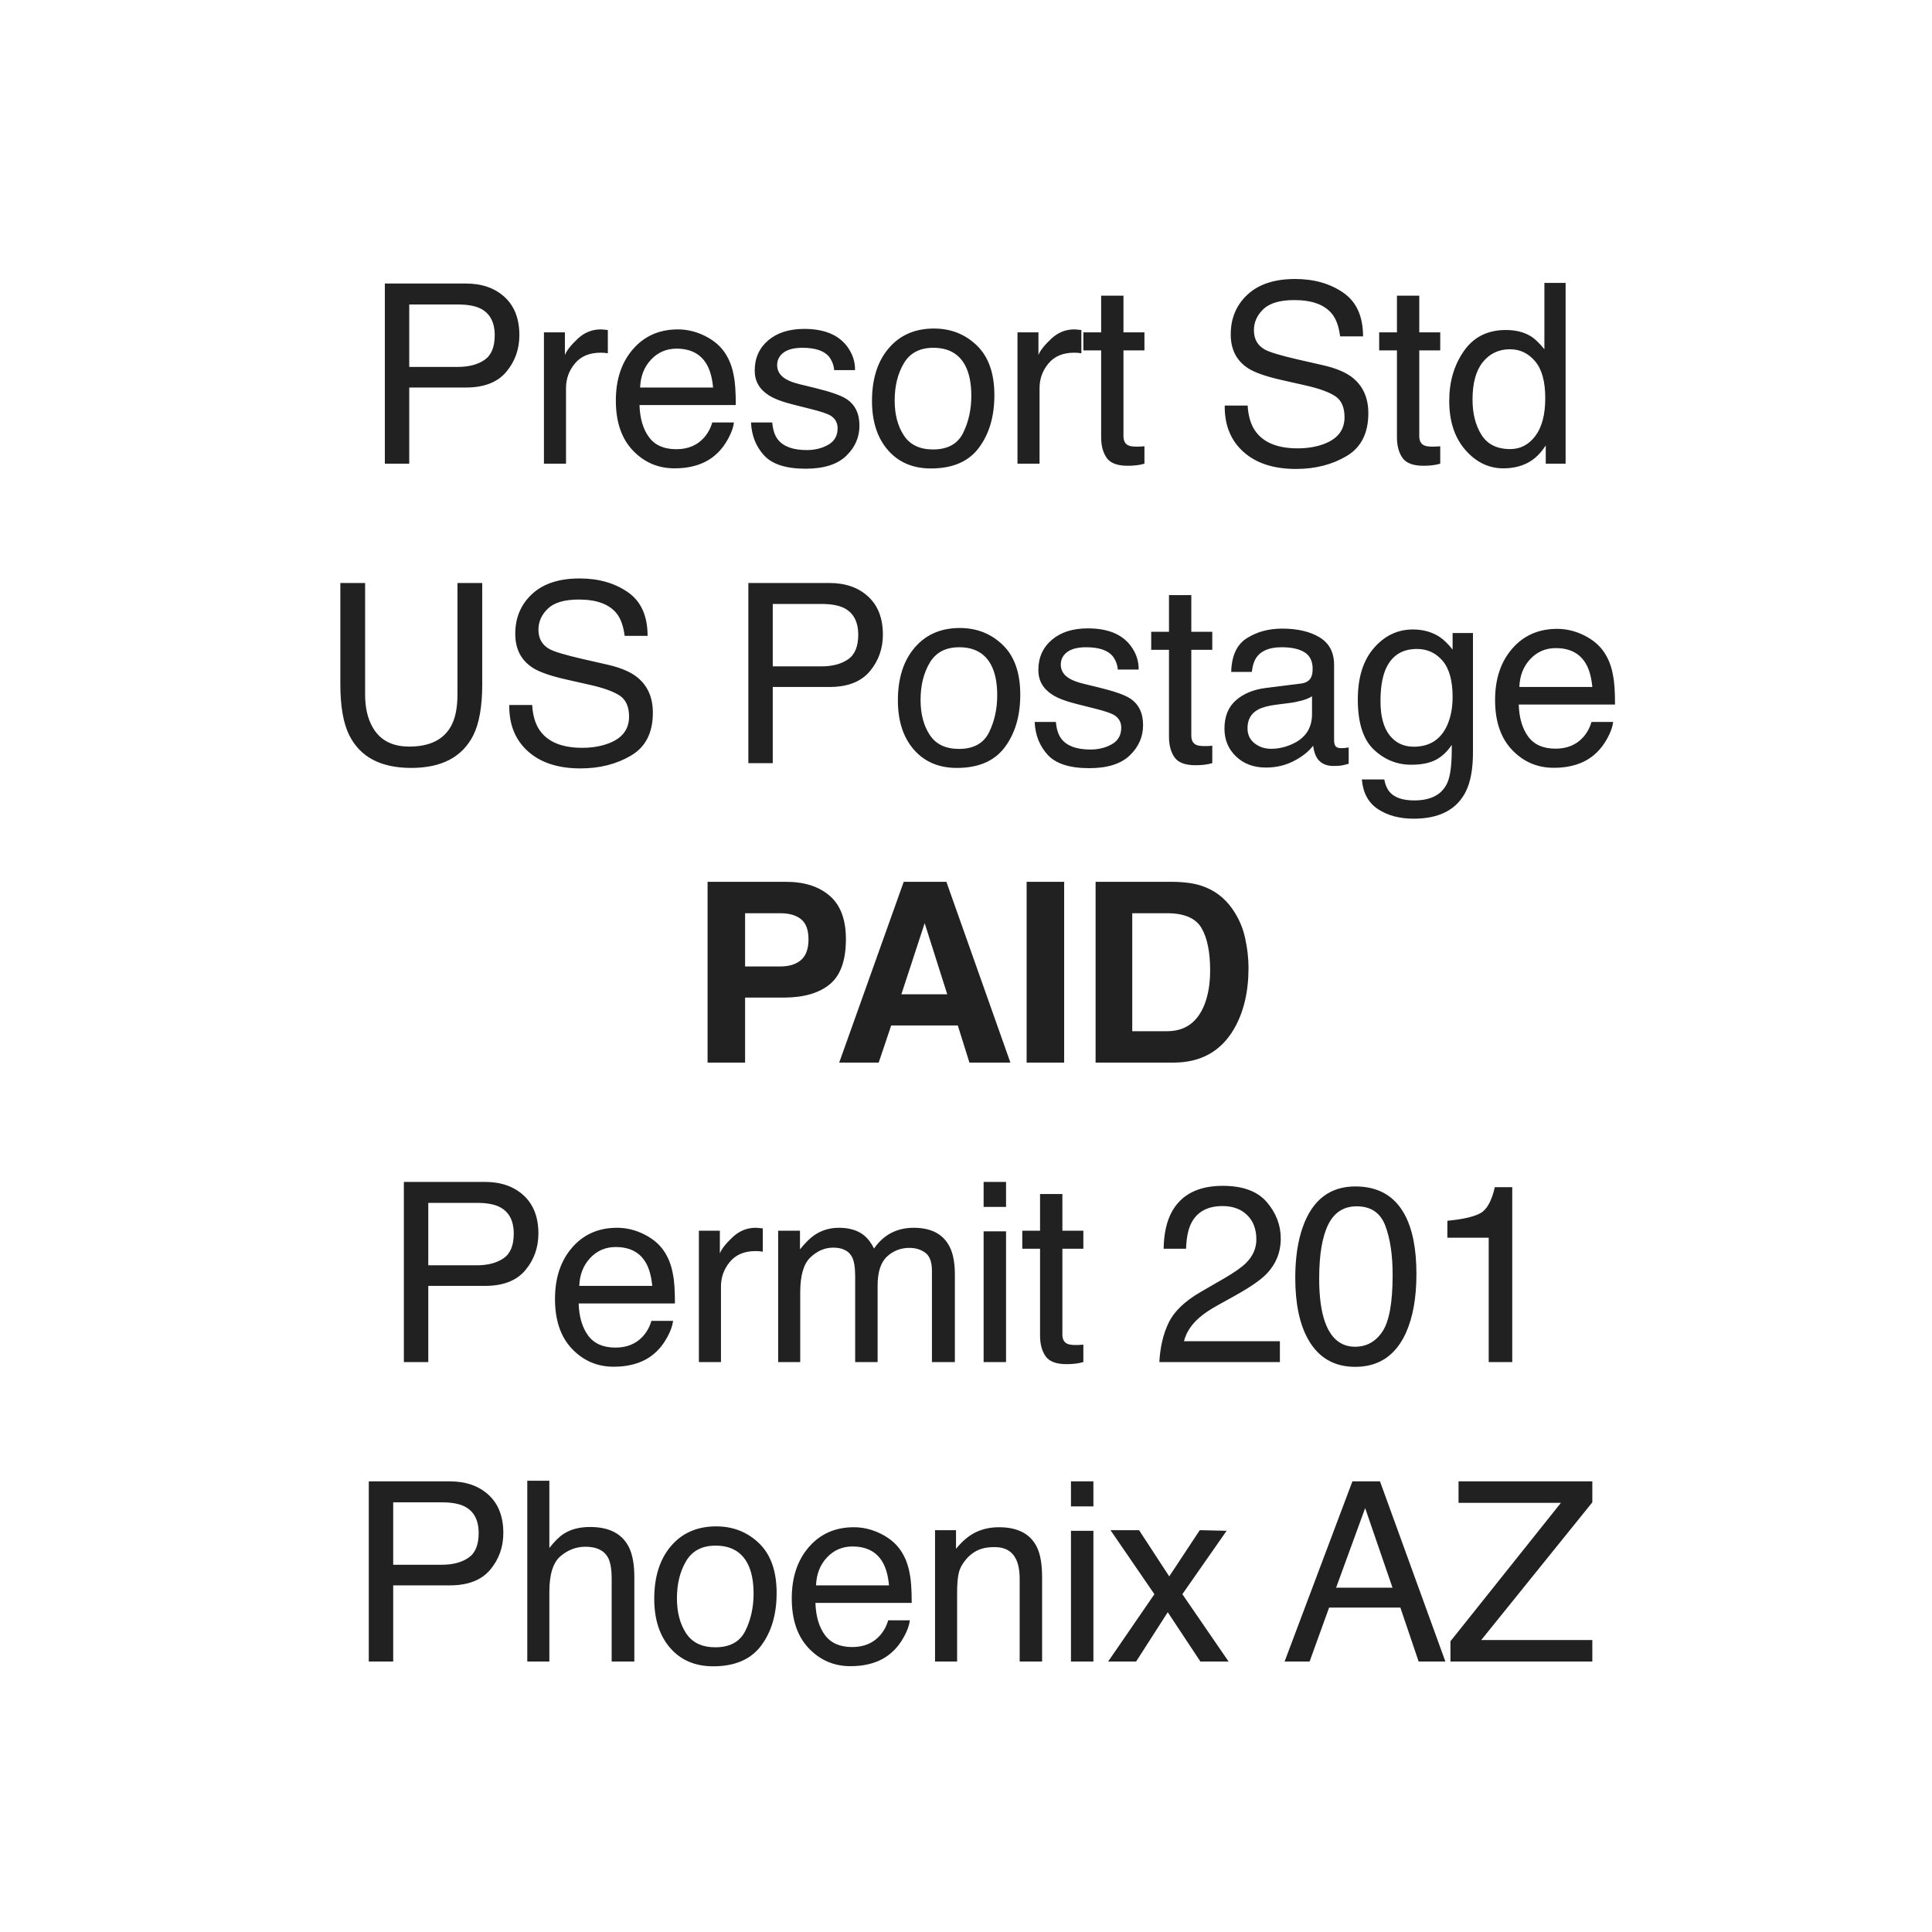 <svg xmlns="http://www.w3.org/2000/svg" width="200" height="200" viewBox="0 0 200 200">
  <path fill-opacity=".87" fill-rule="evenodd" d="M39.838,29.351 L48.23,29.351 C49.889,29.351 51.226,29.818 52.242,30.753 C53.257,31.689 53.765,33.003 53.765,34.695 C53.765,36.151 53.312,37.418 52.407,38.498 C51.501,39.577 50.109,40.116 48.23,40.116 L42.365,40.116 L42.365,48 L39.838,48 L39.838,29.351 Z M51.213,34.708 C51.213,33.337 50.706,32.406 49.69,31.915 C49.131,31.653 48.365,31.521 47.392,31.521 L42.365,31.521 L42.365,37.983 L47.392,37.983 C48.526,37.983 49.447,37.742 50.153,37.26 C50.86,36.777 51.213,35.927 51.213,34.708 Z M56.308,34.403 L58.479,34.403 L58.479,36.752 C58.657,36.295 59.093,35.738 59.787,35.083 C60.481,34.427 61.281,34.099 62.186,34.099 C62.229,34.099 62.3,34.103 62.402,34.111 C62.504,34.12 62.677,34.137 62.923,34.162 L62.923,36.574 C62.787,36.549 62.662,36.532 62.548,36.523 C62.434,36.515 62.309,36.511 62.174,36.511 C61.022,36.511 60.138,36.881 59.52,37.622 C58.902,38.362 58.593,39.215 58.593,40.18 L58.593,48 L56.308,48 L56.308,34.403 Z M70.176,34.099 C71.14,34.099 72.076,34.325 72.981,34.778 C73.887,35.231 74.577,35.817 75.051,36.536 C75.508,37.222 75.812,38.021 75.965,38.936 C76.1,39.562 76.168,40.561 76.168,41.932 L66.202,41.932 C66.244,43.311 66.57,44.418 67.18,45.251 C67.789,46.085 68.733,46.502 70.011,46.502 C71.204,46.502 72.156,46.108 72.867,45.321 C73.273,44.864 73.561,44.335 73.73,43.734 L75.977,43.734 C75.918,44.234 75.721,44.79 75.387,45.404 C75.053,46.017 74.678,46.519 74.264,46.908 C73.57,47.585 72.71,48.042 71.686,48.279 C71.136,48.415 70.514,48.482 69.82,48.482 C68.127,48.482 66.693,47.867 65.516,46.635 C64.34,45.404 63.752,43.679 63.752,41.462 C63.752,39.278 64.344,37.505 65.529,36.143 C66.714,34.78 68.263,34.099 70.176,34.099 Z M73.819,40.116 C73.726,39.126 73.51,38.335 73.172,37.742 C72.545,36.642 71.5,36.092 70.036,36.092 C68.987,36.092 68.106,36.471 67.395,37.228 C66.684,37.986 66.308,38.948 66.265,40.116 L73.819,40.116 Z M79.942,43.734 C80.01,44.496 80.201,45.08 80.514,45.486 C81.089,46.223 82.088,46.591 83.51,46.591 C84.356,46.591 85.101,46.407 85.744,46.039 C86.387,45.67 86.709,45.101 86.709,44.331 C86.709,43.747 86.451,43.303 85.935,42.998 C85.605,42.812 84.953,42.596 83.98,42.351 L82.164,41.894 C81.005,41.606 80.15,41.284 79.6,40.929 C78.618,40.311 78.127,39.456 78.127,38.364 C78.127,37.078 78.59,36.037 79.517,35.241 C80.444,34.446 81.69,34.048 83.256,34.048 C85.304,34.048 86.781,34.649 87.687,35.851 C88.254,36.612 88.529,37.433 88.512,38.313 L86.354,38.313 C86.311,37.797 86.129,37.327 85.808,36.904 C85.283,36.303 84.373,36.003 83.078,36.003 C82.215,36.003 81.561,36.168 81.117,36.498 C80.672,36.828 80.45,37.264 80.45,37.806 C80.45,38.398 80.742,38.872 81.326,39.228 C81.665,39.439 82.164,39.625 82.824,39.786 L84.335,40.154 C85.977,40.552 87.077,40.937 87.636,41.31 C88.524,41.894 88.969,42.812 88.969,44.064 C88.969,45.275 88.51,46.32 87.591,47.2 C86.673,48.08 85.274,48.521 83.396,48.521 C81.373,48.521 79.94,48.061 79.098,47.143 C78.256,46.225 77.805,45.089 77.746,43.734 L79.942,43.734 Z M96.59,46.527 C98.105,46.527 99.144,45.954 99.707,44.807 C100.27,43.66 100.551,42.384 100.551,40.979 C100.551,39.71 100.348,38.677 99.942,37.882 C99.298,36.629 98.19,36.003 96.615,36.003 C95.219,36.003 94.203,36.536 93.569,37.603 C92.934,38.669 92.616,39.955 92.616,41.462 C92.616,42.909 92.934,44.115 93.569,45.08 C94.203,46.045 95.211,46.527 96.59,46.527 Z M96.679,34.01 C98.431,34.01 99.912,34.594 101.122,35.762 C102.333,36.93 102.938,38.648 102.938,40.916 C102.938,43.108 102.405,44.919 101.338,46.35 C100.272,47.78 98.617,48.495 96.374,48.495 C94.504,48.495 93.018,47.862 91.918,46.597 C90.818,45.332 90.268,43.633 90.268,41.5 C90.268,39.215 90.848,37.395 92.007,36.041 C93.167,34.687 94.724,34.01 96.679,34.01 Z M105.329,34.403 L107.499,34.403 L107.499,36.752 C107.677,36.295 108.113,35.738 108.807,35.083 C109.501,34.427 110.301,34.099 111.206,34.099 C111.249,34.099 111.321,34.103 111.422,34.111 C111.524,34.12 111.697,34.137 111.943,34.162 L111.943,36.574 C111.807,36.549 111.683,36.532 111.568,36.523 C111.454,36.515 111.329,36.511 111.194,36.511 C110.043,36.511 109.158,36.881 108.54,37.622 C107.923,38.362 107.614,39.215 107.614,40.18 L107.614,48 L105.329,48 L105.329,34.403 Z M113.991,30.607 L116.301,30.607 L116.301,34.403 L118.472,34.403 L118.472,36.27 L116.301,36.27 L116.301,45.144 C116.301,45.618 116.462,45.935 116.784,46.096 C116.962,46.189 117.258,46.235 117.672,46.235 C117.782,46.235 117.901,46.233 118.028,46.229 C118.155,46.225 118.303,46.214 118.472,46.197 L118.472,48 C118.21,48.076 117.937,48.131 117.653,48.165 C117.37,48.199 117.063,48.216 116.733,48.216 C115.667,48.216 114.943,47.943 114.562,47.397 C114.181,46.851 113.991,46.142 113.991,45.271 L113.991,36.27 L112.15,36.27 L112.15,34.403 L113.991,34.403 L113.991,30.607 Z M129.157,41.982 C129.216,43.04 129.466,43.899 129.906,44.56 C130.744,45.795 132.221,46.413 134.337,46.413 C135.285,46.413 136.148,46.278 136.927,46.007 C138.433,45.482 139.186,44.543 139.186,43.188 C139.186,42.173 138.869,41.449 138.234,41.018 C137.591,40.594 136.584,40.226 135.213,39.913 L132.686,39.342 C131.036,38.969 129.868,38.559 129.183,38.11 C127.998,37.332 127.405,36.168 127.405,34.619 C127.405,32.943 127.985,31.568 129.144,30.493 C130.304,29.418 131.946,28.881 134.07,28.881 C136.025,28.881 137.686,29.353 139.053,30.296 C140.42,31.24 141.103,32.749 141.103,34.822 L138.729,34.822 C138.602,33.824 138.332,33.058 137.917,32.524 C137.147,31.551 135.839,31.064 133.994,31.064 C132.505,31.064 131.434,31.378 130.782,32.004 C130.13,32.63 129.805,33.358 129.805,34.188 C129.805,35.102 130.185,35.77 130.947,36.193 C131.447,36.464 132.576,36.803 134.337,37.209 L136.952,37.806 C138.213,38.093 139.186,38.487 139.872,38.986 C141.057,39.858 141.649,41.123 141.649,42.782 C141.649,44.847 140.898,46.324 139.396,47.213 C137.894,48.102 136.148,48.546 134.159,48.546 C131.84,48.546 130.025,47.953 128.713,46.769 C127.401,45.592 126.758,43.997 126.783,41.982 L129.157,41.982 Z M144.611,30.607 L146.922,30.607 L146.922,34.403 L149.093,34.403 L149.093,36.27 L146.922,36.27 L146.922,45.144 C146.922,45.618 147.083,45.935 147.404,46.096 C147.582,46.189 147.878,46.235 148.293,46.235 C148.403,46.235 148.522,46.233 148.649,46.229 C148.776,46.225 148.924,46.214 149.093,46.197 L149.093,48 C148.831,48.076 148.558,48.131 148.274,48.165 C147.991,48.199 147.684,48.216 147.354,48.216 C146.287,48.216 145.564,47.943 145.183,47.397 C144.802,46.851 144.611,46.142 144.611,45.271 L144.611,36.27 L142.771,36.27 L142.771,34.403 L144.611,34.403 L144.611,30.607 Z M152.436,41.36 C152.436,42.816 152.745,44.035 153.363,45.017 C153.98,45.998 154.971,46.489 156.333,46.489 C157.391,46.489 158.261,46.034 158.942,45.125 C159.624,44.215 159.964,42.909 159.964,41.208 C159.964,39.49 159.613,38.218 158.91,37.393 C158.208,36.568 157.34,36.155 156.308,36.155 C155.157,36.155 154.224,36.595 153.509,37.476 C152.793,38.356 152.436,39.651 152.436,41.36 Z M155.876,34.162 C156.917,34.162 157.789,34.382 158.492,34.822 C158.898,35.076 159.359,35.521 159.875,36.155 L159.875,29.287 L162.072,29.287 L162.072,48 L160.015,48 L160.015,46.108 C159.482,46.946 158.851,47.551 158.123,47.924 C157.395,48.296 156.562,48.482 155.622,48.482 C154.107,48.482 152.796,47.846 151.687,46.572 C150.578,45.298 150.024,43.603 150.024,41.487 C150.024,39.507 150.529,37.791 151.541,36.339 C152.552,34.888 153.997,34.162 155.876,34.162 Z M37.796,60.351 L37.796,71.878 C37.796,73.232 38.05,74.358 38.558,75.255 C39.311,76.609 40.581,77.286 42.367,77.286 C44.508,77.286 45.964,76.554 46.734,75.09 C47.149,74.294 47.356,73.224 47.356,71.878 L47.356,60.351 L49.921,60.351 L49.921,70.824 C49.921,73.118 49.612,74.882 48.994,76.118 C47.86,78.369 45.718,79.495 42.57,79.495 C39.421,79.495 37.284,78.369 36.159,76.118 C35.541,74.882 35.232,73.118 35.232,70.824 L35.232,60.351 L37.796,60.351 Z M55.092,72.982 C55.151,74.04 55.4,74.899 55.841,75.56 C56.678,76.795 58.155,77.413 60.271,77.413 C61.219,77.413 62.082,77.278 62.861,77.007 C64.368,76.482 65.121,75.543 65.121,74.188 C65.121,73.173 64.803,72.449 64.169,72.018 C63.525,71.594 62.518,71.226 61.147,70.913 L58.621,70.342 C56.97,69.969 55.803,69.559 55.117,69.11 C53.932,68.332 53.34,67.168 53.34,65.619 C53.34,63.943 53.919,62.568 55.079,61.493 C56.238,60.418 57.88,59.881 60.005,59.881 C61.96,59.881 63.621,60.353 64.988,61.296 C66.354,62.24 67.038,63.749 67.038,65.822 L64.664,65.822 C64.537,64.824 64.266,64.058 63.851,63.524 C63.081,62.551 61.774,62.064 59.928,62.064 C58.439,62.064 57.368,62.378 56.717,63.004 C56.065,63.63 55.739,64.358 55.739,65.188 C55.739,66.102 56.12,66.77 56.882,67.193 C57.381,67.464 58.511,67.803 60.271,68.209 L62.886,68.806 C64.148,69.093 65.121,69.487 65.806,69.986 C66.991,70.858 67.584,72.123 67.584,73.782 C67.584,75.847 66.833,77.324 65.33,78.213 C63.828,79.102 62.082,79.546 60.094,79.546 C57.775,79.546 55.959,78.953 54.647,77.769 C53.335,76.592 52.692,74.997 52.718,72.982 L55.092,72.982 Z M77.469,60.351 L85.86,60.351 C87.519,60.351 88.857,60.818 89.872,61.753 C90.888,62.689 91.396,64.003 91.396,65.695 C91.396,67.151 90.943,68.418 90.037,69.498 C89.132,70.577 87.739,71.116 85.86,71.116 L79.995,71.116 L79.995,79 L77.469,79 L77.469,60.351 Z M88.844,65.708 C88.844,64.337 88.336,63.406 87.32,62.915 C86.762,62.653 85.996,62.521 85.023,62.521 L79.995,62.521 L79.995,68.983 L85.023,68.983 C86.157,68.983 87.077,68.742 87.784,68.26 C88.491,67.777 88.844,66.927 88.844,65.708 Z M99.271,77.527 C100.786,77.527 101.825,76.954 102.388,75.807 C102.95,74.66 103.232,73.384 103.232,71.979 C103.232,70.71 103.029,69.677 102.622,68.882 C101.979,67.629 100.87,67.003 99.296,67.003 C97.9,67.003 96.884,67.536 96.249,68.603 C95.615,69.669 95.297,70.955 95.297,72.462 C95.297,73.909 95.615,75.115 96.249,76.08 C96.884,77.045 97.891,77.527 99.271,77.527 Z M99.36,65.01 C101.112,65.01 102.593,65.594 103.803,66.762 C105.013,67.93 105.618,69.648 105.618,71.916 C105.618,74.108 105.085,75.919 104.019,77.35 C102.952,78.78 101.298,79.495 99.055,79.495 C97.185,79.495 95.699,78.862 94.599,77.597 C93.499,76.332 92.949,74.633 92.949,72.5 C92.949,70.215 93.528,68.395 94.688,67.041 C95.847,65.687 97.405,65.01 99.36,65.01 Z M109.304,74.734 C109.372,75.496 109.562,76.08 109.875,76.486 C110.451,77.223 111.45,77.591 112.872,77.591 C113.718,77.591 114.463,77.407 115.106,77.039 C115.749,76.67 116.071,76.101 116.071,75.331 C116.071,74.747 115.813,74.303 115.296,73.998 C114.966,73.812 114.315,73.596 113.341,73.351 L111.526,72.894 C110.366,72.606 109.512,72.284 108.961,71.929 C107.98,71.311 107.489,70.456 107.489,69.364 C107.489,68.078 107.952,67.037 108.879,66.241 C109.806,65.446 111.052,65.048 112.618,65.048 C114.666,65.048 116.143,65.649 117.048,66.851 C117.615,67.612 117.89,68.433 117.874,69.313 L115.715,69.313 C115.673,68.797 115.491,68.327 115.169,67.904 C114.645,67.303 113.735,67.003 112.44,67.003 C111.577,67.003 110.923,67.168 110.479,67.498 C110.034,67.828 109.812,68.264 109.812,68.806 C109.812,69.398 110.104,69.872 110.688,70.228 C111.027,70.439 111.526,70.625 112.186,70.786 L113.697,71.154 C115.339,71.552 116.439,71.937 116.998,72.31 C117.886,72.894 118.331,73.812 118.331,75.064 C118.331,76.275 117.871,77.32 116.953,78.2 C116.035,79.08 114.636,79.521 112.757,79.521 C110.735,79.521 109.302,79.061 108.46,78.143 C107.618,77.225 107.167,76.089 107.108,74.734 L109.304,74.734 Z M121.013,61.607 L123.324,61.607 L123.324,65.403 L125.495,65.403 L125.495,67.27 L123.324,67.27 L123.324,76.144 C123.324,76.618 123.485,76.935 123.806,77.096 C123.984,77.189 124.28,77.235 124.695,77.235 C124.805,77.235 124.924,77.233 125.05,77.229 C125.177,77.225 125.326,77.214 125.495,77.197 L125.495,79 C125.232,79.076 124.959,79.131 124.676,79.165 C124.392,79.199 124.086,79.216 123.756,79.216 C122.689,79.216 121.966,78.943 121.585,78.397 C121.204,77.851 121.013,77.142 121.013,76.271 L121.013,67.27 L119.173,67.27 L119.173,65.403 L121.013,65.403 L121.013,61.607 Z M129.142,75.382 C129.142,76.042 129.384,76.562 129.866,76.943 C130.349,77.324 130.92,77.515 131.58,77.515 C132.384,77.515 133.163,77.328 133.916,76.956 C135.185,76.338 135.82,75.327 135.82,73.922 L135.82,72.081 C135.541,72.259 135.181,72.407 134.741,72.525 C134.301,72.644 133.869,72.729 133.446,72.779 L132.062,72.957 C131.233,73.067 130.611,73.241 130.196,73.478 C129.494,73.875 129.142,74.51 129.142,75.382 Z M134.678,70.761 C135.202,70.693 135.554,70.473 135.731,70.101 C135.833,69.897 135.884,69.605 135.884,69.225 C135.884,68.446 135.606,67.881 135.052,67.53 C134.498,67.179 133.704,67.003 132.672,67.003 C131.478,67.003 130.632,67.325 130.133,67.968 C129.853,68.323 129.671,68.852 129.587,69.555 L127.454,69.555 C127.496,67.879 128.04,66.713 129.085,66.057 C130.131,65.401 131.343,65.073 132.723,65.073 C134.322,65.073 135.621,65.378 136.62,65.987 C137.61,66.597 138.105,67.545 138.105,68.831 L138.105,76.664 C138.105,76.901 138.154,77.091 138.251,77.235 C138.349,77.379 138.554,77.451 138.867,77.451 C138.969,77.451 139.083,77.445 139.21,77.432 C139.337,77.419 139.472,77.4 139.616,77.375 L139.616,79.063 C139.261,79.165 138.99,79.229 138.804,79.254 C138.617,79.279 138.363,79.292 138.042,79.292 C137.255,79.292 136.683,79.013 136.328,78.454 C136.142,78.158 136.011,77.739 135.934,77.197 C135.469,77.807 134.8,78.336 133.929,78.784 C133.057,79.233 132.096,79.457 131.047,79.457 C129.786,79.457 128.755,79.074 127.955,78.308 C127.156,77.542 126.756,76.584 126.756,75.433 C126.756,74.172 127.149,73.194 127.936,72.5 C128.724,71.806 129.756,71.379 131.034,71.218 L134.678,70.761 Z M146.26,65.162 C147.326,65.162 148.257,65.424 149.053,65.949 C149.484,66.245 149.925,66.677 150.373,67.244 L150.373,65.53 L152.481,65.53 L152.481,77.896 C152.481,79.622 152.227,80.985 151.719,81.983 C150.771,83.828 148.981,84.751 146.349,84.751 C144.884,84.751 143.653,84.423 142.654,83.767 C141.656,83.111 141.097,82.085 140.979,80.688 L143.302,80.688 C143.412,81.298 143.632,81.768 143.962,82.098 C144.478,82.605 145.291,82.859 146.399,82.859 C148.151,82.859 149.298,82.242 149.84,81.006 C150.162,80.278 150.31,78.979 150.284,77.108 C149.827,77.802 149.277,78.319 148.634,78.657 C147.991,78.996 147.14,79.165 146.082,79.165 C144.609,79.165 143.321,78.642 142.216,77.597 C141.112,76.552 140.56,74.823 140.56,72.411 C140.56,70.134 141.116,68.357 142.229,67.079 C143.342,65.801 144.686,65.162 146.26,65.162 Z M150.373,72.145 C150.373,70.46 150.026,69.212 149.332,68.399 C148.638,67.587 147.754,67.181 146.679,67.181 C145.071,67.181 143.97,67.934 143.378,69.44 C143.065,70.244 142.908,71.298 142.908,72.602 C142.908,74.133 143.219,75.299 143.841,76.099 C144.463,76.899 145.299,77.299 146.349,77.299 C147.991,77.299 149.146,76.558 149.814,75.077 C150.187,74.239 150.373,73.262 150.373,72.145 Z M161.194,65.099 C162.158,65.099 163.094,65.325 163.999,65.778 C164.905,66.231 165.595,66.817 166.069,67.536 C166.526,68.222 166.83,69.021 166.983,69.936 C167.118,70.562 167.186,71.561 167.186,72.932 L157.22,72.932 C157.262,74.311 157.588,75.418 158.197,76.251 C158.807,77.085 159.751,77.502 161.029,77.502 C162.222,77.502 163.174,77.108 163.885,76.321 C164.291,75.864 164.579,75.335 164.748,74.734 L166.995,74.734 C166.936,75.234 166.739,75.79 166.405,76.404 C166.071,77.017 165.696,77.519 165.281,77.908 C164.587,78.585 163.728,79.042 162.704,79.279 C162.154,79.415 161.532,79.482 160.838,79.482 C159.145,79.482 157.711,78.867 156.534,77.635 C155.358,76.404 154.77,74.679 154.77,72.462 C154.77,70.278 155.362,68.505 156.547,67.143 C157.732,65.78 159.281,65.099 161.194,65.099 Z M164.837,71.116 C164.744,70.126 164.528,69.335 164.19,68.742 C163.563,67.642 162.518,67.092 161.054,67.092 C160.004,67.092 159.124,67.471 158.413,68.228 C157.702,68.986 157.326,69.948 157.283,71.116 L164.837,71.116 Z M83.696,97.241 C83.696,96.268 83.44,95.574 82.928,95.159 C82.416,94.744 81.699,94.537 80.776,94.537 L77.132,94.537 L77.132,100.047 L80.776,100.047 C81.699,100.047 82.416,99.823 82.928,99.374 C83.44,98.925 83.696,98.215 83.696,97.241 Z M87.568,97.216 C87.568,99.425 87.009,100.986 85.892,101.9 C84.775,102.814 83.18,103.271 81.106,103.271 L77.132,103.271 L77.132,110 L73.248,110 L73.248,91.287 L81.398,91.287 C83.277,91.287 84.775,91.77 85.892,92.734 C87.009,93.699 87.568,95.193 87.568,97.216 Z M93.31,102.929 L98.058,102.929 L95.722,95.565 L93.31,102.929 Z M93.552,91.287 L97.97,91.287 L104.597,110 L100.356,110 L99.15,106.153 L92.257,106.153 L90.962,110 L86.874,110 L93.552,91.287 Z M110.161,110 L106.276,110 L106.276,91.287 L110.161,91.287 L110.161,110 Z M117.211,94.537 L117.211,106.75 L120.817,106.75 C122.662,106.75 123.948,105.84 124.676,104.021 C125.074,103.022 125.273,101.833 125.273,100.453 C125.273,98.549 124.974,97.087 124.378,96.067 C123.781,95.047 122.594,94.537 120.817,94.537 L117.211,94.537 Z M121.477,91.287 C122.636,91.304 123.601,91.439 124.371,91.693 C125.683,92.125 126.745,92.916 127.558,94.067 C128.209,94.998 128.654,96.006 128.891,97.089 C129.128,98.172 129.246,99.205 129.246,100.187 C129.246,102.675 128.747,104.782 127.748,106.509 C126.394,108.836 124.304,110 121.477,110 L113.415,110 L113.415,91.287 L121.477,91.287 Z M41.808,122.351 L50.2,122.351 C51.859,122.351 53.196,122.818 54.212,123.753 C55.227,124.689 55.735,126.003 55.735,127.695 C55.735,129.151 55.282,130.418 54.377,131.498 C53.471,132.577 52.079,133.116 50.2,133.116 L44.335,133.116 L44.335,141 L41.808,141 L41.808,122.351 Z M53.183,127.708 C53.183,126.337 52.675,125.406 51.66,124.915 C51.101,124.653 50.335,124.521 49.362,124.521 L44.335,124.521 L44.335,130.983 L49.362,130.983 C50.496,130.983 51.416,130.742 52.123,130.26 C52.83,129.777 53.183,128.927 53.183,127.708 Z M63.877,127.099 C64.842,127.099 65.777,127.325 66.682,127.778 C67.588,128.231 68.278,128.817 68.752,129.536 C69.209,130.222 69.513,131.021 69.666,131.936 C69.801,132.562 69.869,133.561 69.869,134.932 L59.903,134.932 C59.945,136.311 60.271,137.418 60.881,138.251 C61.49,139.085 62.434,139.502 63.712,139.502 C64.905,139.502 65.857,139.108 66.568,138.321 C66.974,137.864 67.262,137.335 67.431,136.734 L69.678,136.734 C69.619,137.234 69.422,137.79 69.088,138.404 C68.754,139.017 68.379,139.519 67.965,139.908 C67.271,140.585 66.412,141.042 65.387,141.279 C64.837,141.415 64.215,141.482 63.521,141.482 C61.829,141.482 60.394,140.867 59.218,139.635 C58.041,138.404 57.453,136.679 57.453,134.462 C57.453,132.278 58.045,130.505 59.23,129.143 C60.415,127.78 61.964,127.099 63.877,127.099 Z M67.52,133.116 C67.427,132.126 67.211,131.335 66.873,130.742 C66.247,129.642 65.201,129.092 63.737,129.092 C62.688,129.092 61.807,129.471 61.096,130.228 C60.386,130.986 60.009,131.948 59.967,133.116 L67.52,133.116 Z M72.349,127.403 L74.519,127.403 L74.519,129.752 C74.697,129.295 75.133,128.738 75.827,128.083 C76.521,127.427 77.321,127.099 78.227,127.099 C78.269,127.099 78.341,127.103 78.442,127.111 C78.544,127.12 78.717,127.137 78.963,127.162 L78.963,129.574 C78.827,129.549 78.703,129.532 78.588,129.523 C78.474,129.515 78.349,129.511 78.214,129.511 C77.063,129.511 76.178,129.881 75.561,130.622 C74.943,131.362 74.634,132.215 74.634,133.18 L74.634,141 L72.349,141 L72.349,127.403 Z M80.554,127.403 L82.814,127.403 L82.814,129.333 C83.355,128.664 83.846,128.178 84.286,127.873 C85.04,127.357 85.894,127.099 86.851,127.099 C87.934,127.099 88.806,127.365 89.466,127.898 C89.838,128.203 90.177,128.652 90.482,129.244 C90.989,128.516 91.586,127.977 92.272,127.625 C92.957,127.274 93.727,127.099 94.582,127.099 C96.41,127.099 97.654,127.759 98.315,129.079 C98.67,129.79 98.848,130.746 98.848,131.948 L98.848,141 L96.474,141 L96.474,131.555 C96.474,130.649 96.247,130.027 95.795,129.688 C95.342,129.35 94.79,129.181 94.138,129.181 C93.241,129.181 92.468,129.481 91.821,130.082 C91.173,130.683 90.85,131.686 90.85,133.091 L90.85,141 L88.527,141 L88.527,132.126 C88.527,131.203 88.416,130.531 88.196,130.107 C87.849,129.473 87.202,129.155 86.254,129.155 C85.391,129.155 84.606,129.49 83.899,130.158 C83.192,130.827 82.839,132.037 82.839,133.789 L82.839,141 L80.554,141 L80.554,127.403 Z M101.823,127.467 L104.146,127.467 L104.146,141 L101.823,141 L101.823,127.467 Z M101.823,122.351 L104.146,122.351 L104.146,124.94 L101.823,124.94 L101.823,122.351 Z M107.667,123.607 L109.977,123.607 L109.977,127.403 L112.148,127.403 L112.148,129.27 L109.977,129.27 L109.977,138.144 C109.977,138.618 110.138,138.935 110.459,139.096 C110.637,139.189 110.933,139.235 111.348,139.235 C111.458,139.235 111.577,139.233 111.704,139.229 C111.831,139.225 111.979,139.214 112.148,139.197 L112.148,141 C111.886,141.076 111.613,141.131 111.329,141.165 C111.046,141.199 110.739,141.216 110.409,141.216 C109.342,141.216 108.619,140.943 108.238,140.397 C107.857,139.851 107.667,139.142 107.667,138.271 L107.667,129.27 L105.826,129.27 L105.826,127.403 L107.667,127.403 L107.667,123.607 Z M120.015,141 C120.099,139.434 120.423,138.072 120.986,136.912 C121.549,135.753 122.647,134.699 124.28,133.751 L126.718,132.342 C127.809,131.707 128.575,131.165 129.015,130.717 C129.71,130.014 130.057,129.21 130.057,128.305 C130.057,127.247 129.739,126.407 129.104,125.785 C128.47,125.163 127.623,124.852 126.565,124.852 C125,124.852 123.916,125.444 123.315,126.629 C122.994,127.264 122.816,128.144 122.782,129.27 L120.459,129.27 C120.484,127.687 120.776,126.396 121.335,125.397 C122.325,123.637 124.073,122.757 126.578,122.757 C128.66,122.757 130.181,123.32 131.142,124.445 C132.103,125.571 132.583,126.824 132.583,128.203 C132.583,129.659 132.071,130.903 131.047,131.936 C130.454,132.536 129.392,133.264 127.86,134.119 L126.121,135.084 C125.292,135.541 124.64,135.977 124.166,136.392 C123.32,137.128 122.786,137.945 122.566,138.842 L132.494,138.842 L132.494,141 L120.015,141 Z M140.306,122.82 C142.659,122.82 144.36,123.789 145.409,125.728 C146.222,127.226 146.628,129.278 146.628,131.885 C146.628,134.356 146.26,136.4 145.523,138.017 C144.457,140.336 142.714,141.495 140.293,141.495 C138.109,141.495 136.484,140.547 135.418,138.651 C134.529,137.069 134.085,134.944 134.085,132.278 C134.085,130.213 134.352,128.44 134.885,126.959 C135.884,124.2 137.69,122.82 140.306,122.82 Z M140.28,139.413 C141.465,139.413 142.409,138.888 143.111,137.839 C143.814,136.789 144.165,134.834 144.165,131.974 C144.165,129.909 143.911,128.209 143.403,126.876 C142.896,125.543 141.91,124.877 140.445,124.877 C139.1,124.877 138.116,125.51 137.494,126.775 C136.872,128.04 136.561,129.904 136.561,132.367 C136.561,134.221 136.759,135.71 137.157,136.836 C137.767,138.554 138.808,139.413 140.28,139.413 Z M149.831,128.127 L149.831,126.375 C151.482,126.214 152.633,125.945 153.284,125.569 C153.936,125.192 154.423,124.301 154.744,122.896 L156.547,122.896 L156.547,141 L154.11,141 L154.11,128.127 L149.831,128.127 Z M38.177,153.351 L46.569,153.351 C48.228,153.351 49.565,153.818 50.581,154.753 C51.596,155.689 52.104,157.003 52.104,158.695 C52.104,160.151 51.651,161.418 50.746,162.498 C49.84,163.577 48.448,164.116 46.569,164.116 L40.704,164.116 L40.704,172 L38.177,172 L38.177,153.351 Z M49.552,158.708 C49.552,157.337 49.045,156.406 48.029,155.915 C47.47,155.653 46.704,155.521 45.731,155.521 L40.704,155.521 L40.704,161.983 L45.731,161.983 C46.865,161.983 47.786,161.742 48.492,161.26 C49.199,160.777 49.552,159.927 49.552,158.708 Z M54.584,153.287 L56.869,153.287 L56.869,160.244 C57.411,159.559 57.897,159.076 58.329,158.797 C59.065,158.314 59.983,158.073 61.084,158.073 C63.056,158.073 64.393,158.763 65.095,160.143 C65.476,160.896 65.667,161.941 65.667,163.278 L65.667,172 L63.318,172 L63.318,163.431 C63.318,162.432 63.191,161.7 62.937,161.234 C62.523,160.49 61.744,160.117 60.601,160.117 C59.653,160.117 58.794,160.443 58.024,161.095 C57.254,161.746 56.869,162.978 56.869,164.789 L56.869,172 L54.584,172 L54.584,153.287 Z M74.05,170.527 C75.565,170.527 76.604,169.954 77.166,168.807 C77.729,167.66 78.011,166.384 78.011,164.979 C78.011,163.71 77.808,162.677 77.401,161.882 C76.758,160.629 75.649,160.003 74.075,160.003 C72.679,160.003 71.663,160.536 71.028,161.603 C70.394,162.669 70.076,163.955 70.076,165.462 C70.076,166.909 70.394,168.115 71.028,169.08 C71.663,170.045 72.67,170.527 74.05,170.527 Z M74.139,158.01 C75.891,158.01 77.372,158.594 78.582,159.762 C79.792,160.93 80.397,162.648 80.397,164.916 C80.397,167.108 79.864,168.919 78.798,170.35 C77.731,171.78 76.077,172.495 73.834,172.495 C71.963,172.495 70.478,171.862 69.378,170.597 C68.278,169.332 67.727,167.633 67.727,165.5 C67.727,163.215 68.307,161.395 69.467,160.041 C70.626,158.687 72.184,158.01 74.139,158.01 Z M88.387,158.099 C89.352,158.099 90.287,158.325 91.193,158.778 C92.098,159.231 92.788,159.817 93.262,160.536 C93.719,161.222 94.024,162.021 94.176,162.936 C94.311,163.562 94.379,164.561 94.379,165.932 L84.413,165.932 C84.456,167.311 84.781,168.418 85.391,169.251 C86,170.085 86.944,170.502 88.222,170.502 C89.415,170.502 90.367,170.108 91.078,169.321 C91.485,168.864 91.772,168.335 91.942,167.734 L94.189,167.734 C94.129,168.234 93.933,168.79 93.598,169.404 C93.264,170.017 92.889,170.519 92.475,170.908 C91.781,171.585 90.922,172.042 89.898,172.279 C89.347,172.415 88.725,172.482 88.031,172.482 C86.339,172.482 84.904,171.867 83.728,170.635 C82.551,169.404 81.963,167.679 81.963,165.462 C81.963,163.278 82.555,161.505 83.74,160.143 C84.925,158.78 86.474,158.099 88.387,158.099 Z M92.03,164.116 C91.937,163.126 91.721,162.335 91.383,161.742 C90.757,160.642 89.711,160.092 88.247,160.092 C87.198,160.092 86.318,160.471 85.607,161.228 C84.896,161.986 84.519,162.948 84.477,164.116 L92.03,164.116 Z M96.795,158.403 L98.966,158.403 L98.966,160.333 C99.609,159.537 100.291,158.966 101.01,158.619 C101.729,158.272 102.529,158.099 103.409,158.099 C105.339,158.099 106.643,158.771 107.32,160.117 C107.692,160.854 107.878,161.907 107.878,163.278 L107.878,172 L105.555,172 L105.555,163.431 C105.555,162.601 105.432,161.933 105.187,161.425 C104.781,160.578 104.044,160.155 102.978,160.155 C102.436,160.155 101.992,160.21 101.645,160.32 C101.019,160.507 100.468,160.879 99.994,161.438 C99.614,161.886 99.366,162.349 99.252,162.828 C99.138,163.306 99.08,163.989 99.08,164.878 L99.08,172 L96.795,172 L96.795,158.403 Z M110.866,158.467 L113.189,158.467 L113.189,172 L110.866,172 L110.866,158.467 Z M110.866,153.351 L113.189,153.351 L113.189,155.94 L110.866,155.94 L110.866,153.351 Z M114.958,158.403 L117.916,158.403 L121.039,163.189 L124.2,158.403 L126.98,158.467 L122.397,165.03 L127.183,172 L124.263,172 L120.886,166.896 L117.611,172 L114.716,172 L119.503,165.03 L114.958,158.403 Z M144.152,164.357 L141.321,156.118 L138.313,164.357 L144.152,164.357 Z M140.001,153.351 L142.857,153.351 L149.624,172 L146.856,172 L144.965,166.414 L137.589,166.414 L135.57,172 L132.981,172 L140.001,153.351 Z M150.149,169.905 L161.587,155.572 L150.987,155.572 L150.987,153.351 L164.837,153.351 L164.837,155.521 L153.335,169.778 L164.837,169.778 L164.837,172 L150.149,172 L150.149,169.905 Z"/>
</svg>
